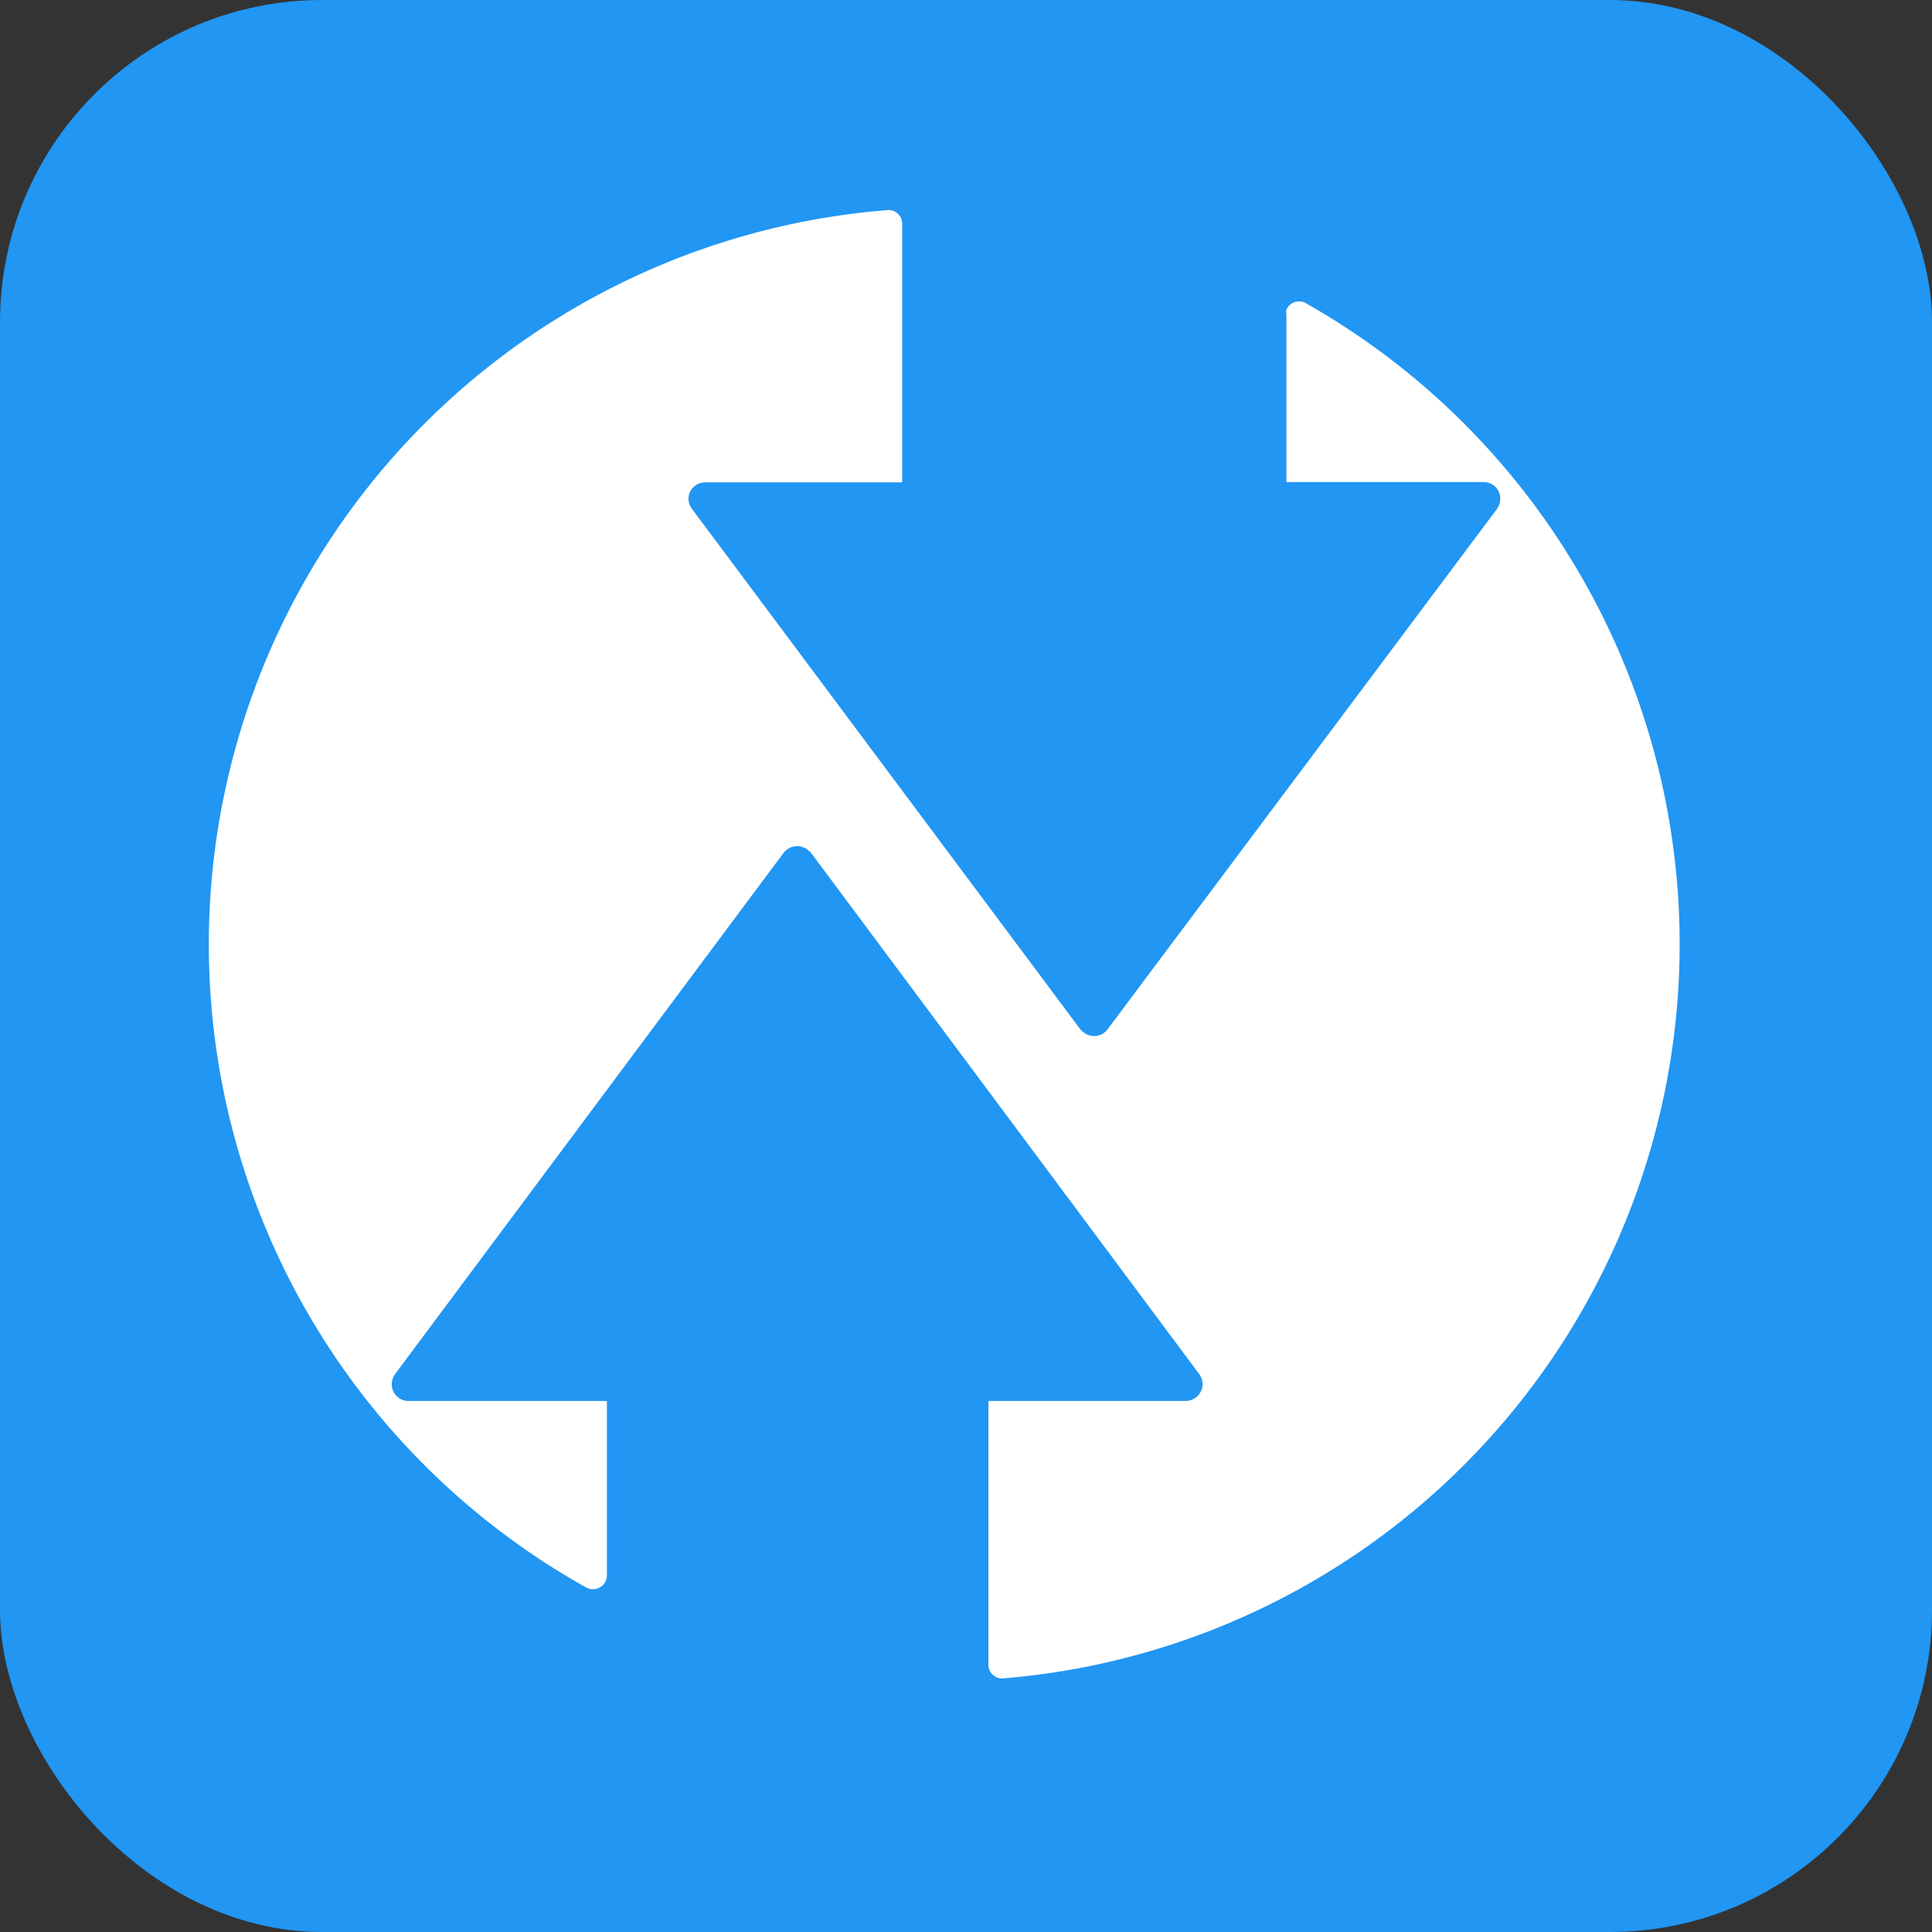 <?xml version="1.0" encoding="UTF-8"?>
<svg width="512" height="512" viewBox="0 0 48 48" xmlns="http://www.w3.org/2000/svg" role="img">
  <rect x="0" y="0" width="48" height="48" fill="#333333" stroke="none"/>
  <title>TWRP Logo</title>
  <rect width="48" height="48" rx="8" fill="#2196F3"/>
  <g transform="scale(0.85) translate(3.6, 3.6)">
    <path fill="#ffffff" d="M34,5.59v4.9h5.77a.48.48,0,0,1,.48.49.52.52,0,0,1-.09.29L28.77,26.49a.49.49,0,0,1-.69.09.43.43,0,0,1-.1-.09L16.63,11.28A.48.48,0,0,1,17,10.5h5.77V2.93a.4.4,0,0,0-.41-.39h0a21.53,21.53,0,0,0-8.81,40.27.41.41,0,0,0,.59-.35V37.35H8.34a.49.49,0,0,1-.49-.49.54.54,0,0,1,.1-.3L19.31,21.32a.5.5,0,0,1,.7-.08l.09.08L31.45,36.56a.49.49,0,0,1-.1.69.53.53,0,0,1-.29.1H25.29v7.71a.4.4,0,0,0,.4.4h0A21.53,21.53,0,0,0,34.53,5.24a.41.41,0,0,0-.53.21A.39.39,0,0,0,34,5.59Z"/>
  </g>
</svg>
